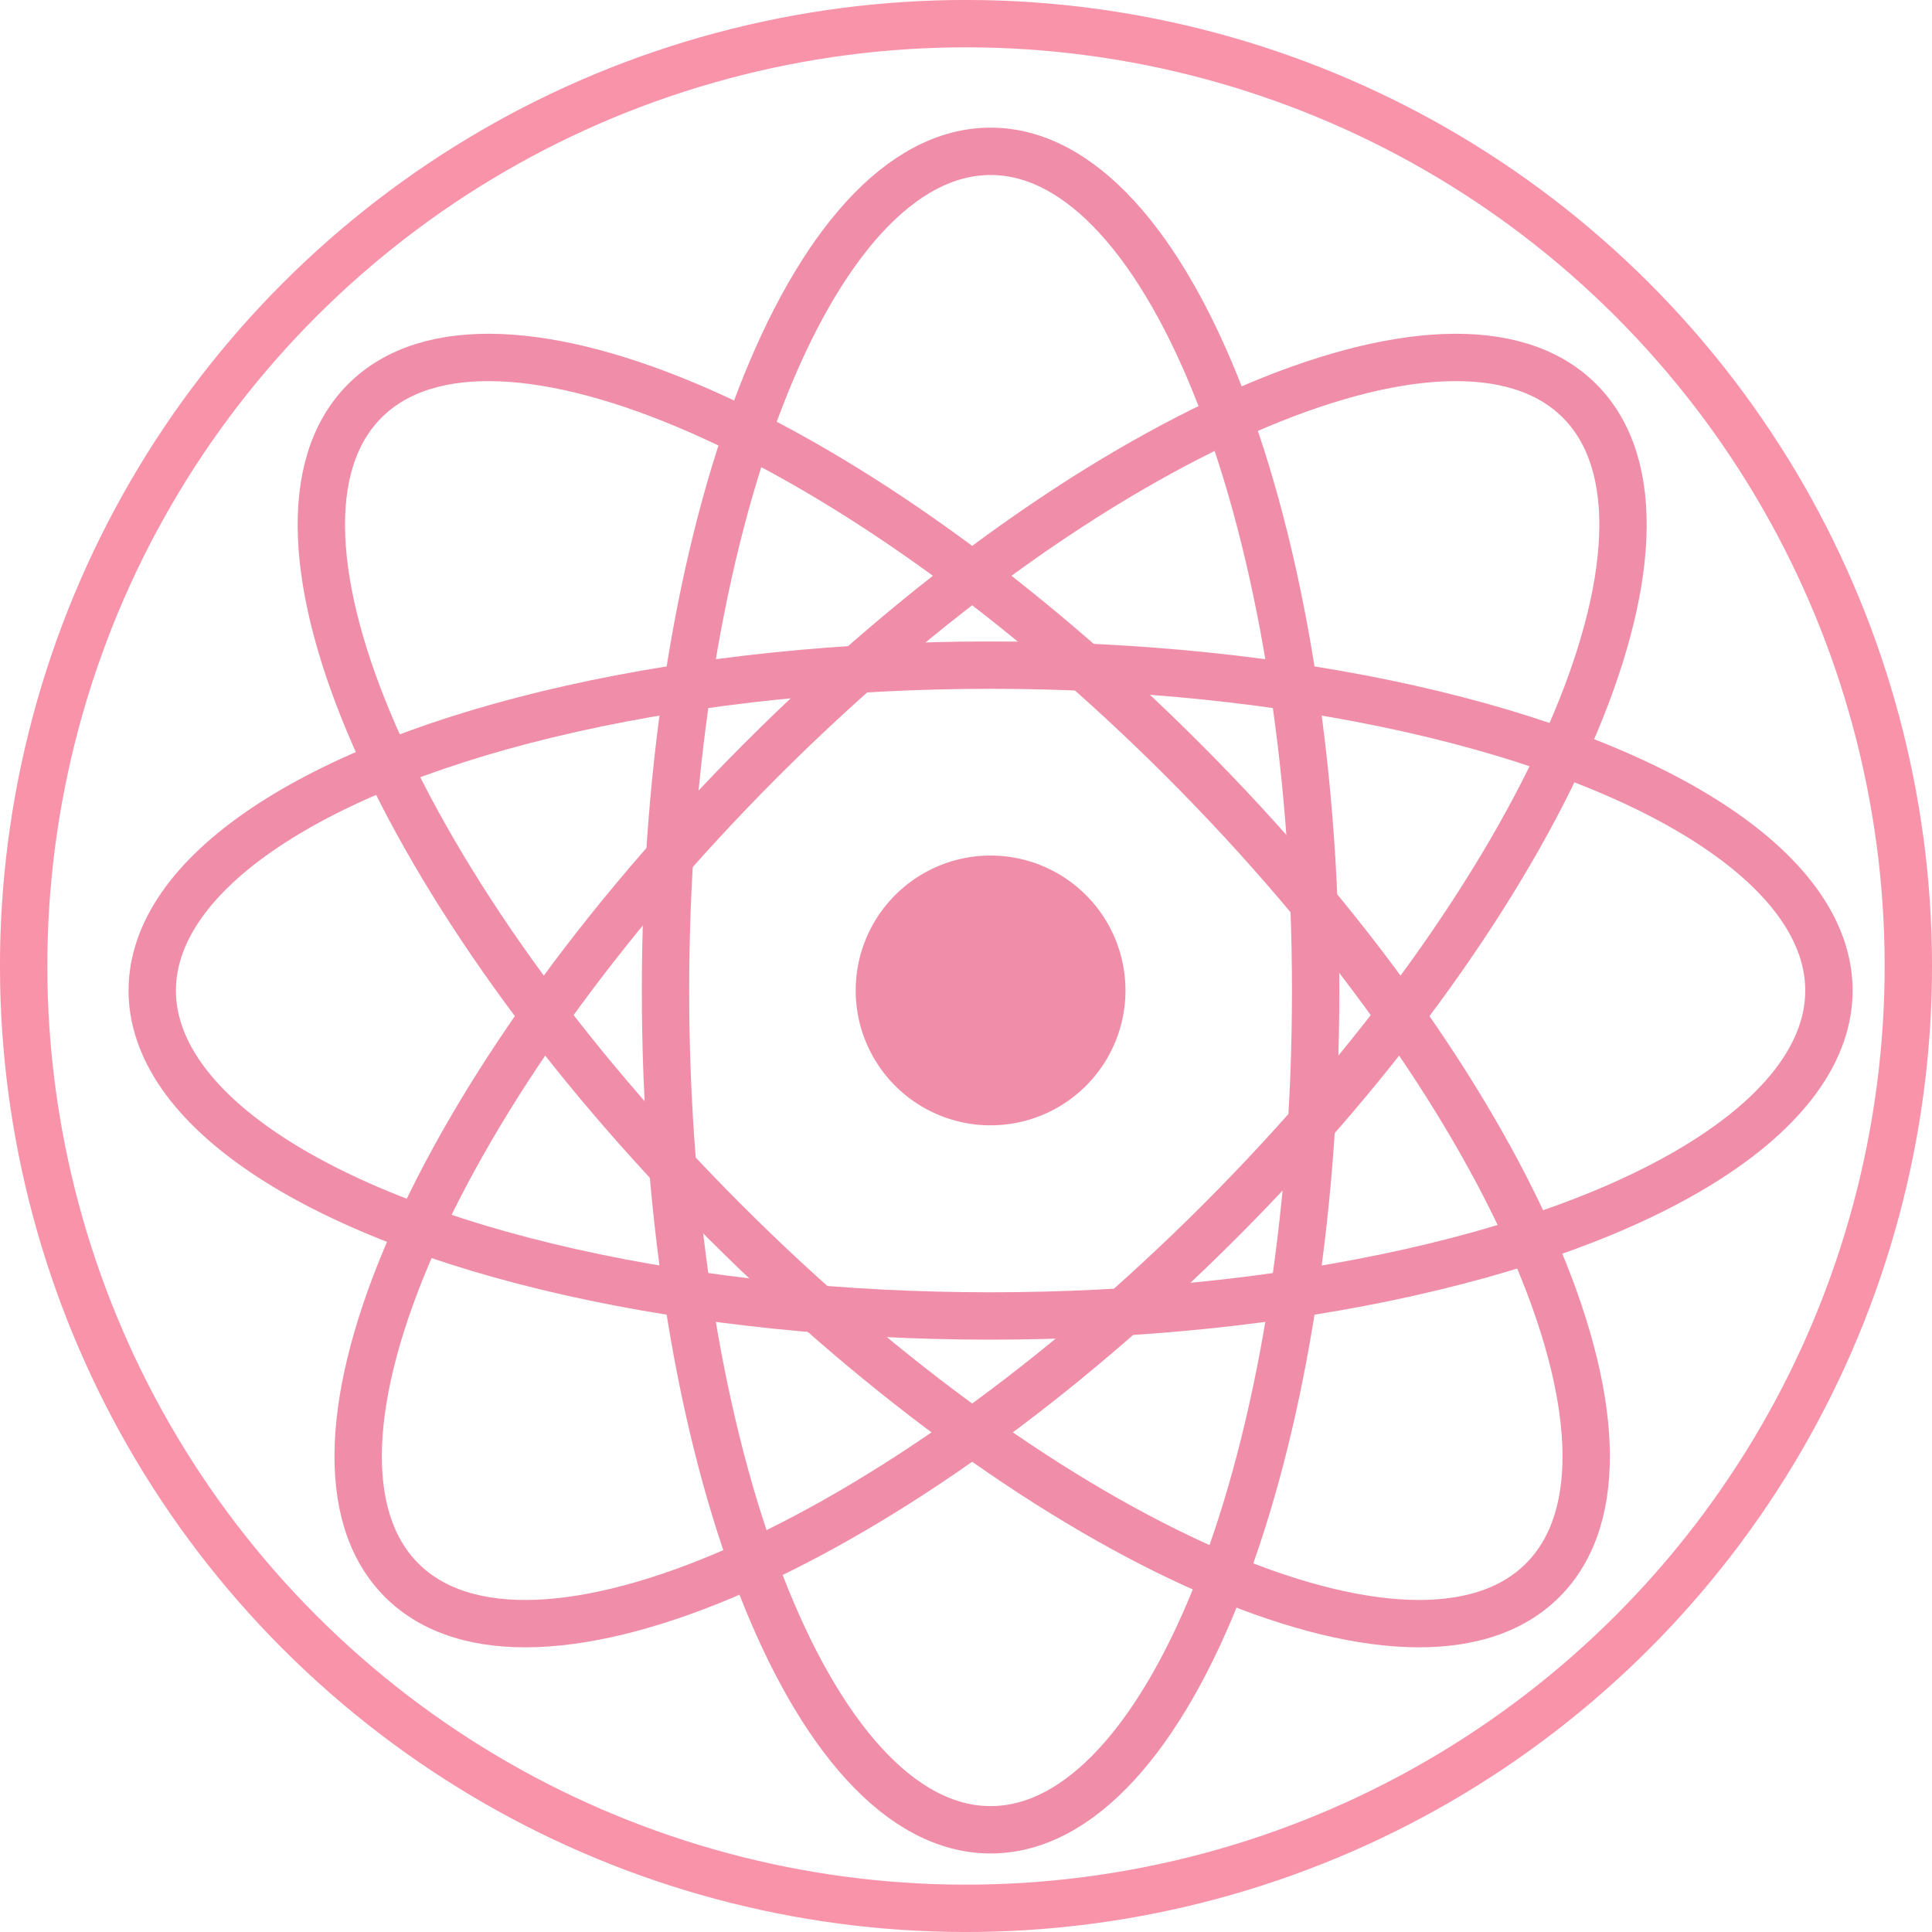 <svg id="Слой_28" data-name="Слой 28" xmlns="http://www.w3.org/2000/svg" viewBox="0 0 407.935 407.934"><defs><style>.cls-1{fill:#f08ea9;}.cls-2,.cls-3{fill:none;stroke-miterlimit:10;stroke-width:10px;}.cls-2{stroke:#f08ea9;}.cls-3{stroke:#f993aa;}</style></defs><path class="cls-1" d="M8789.779,2754.669a23.482,23.482,0,1,1-23.48-23.506,23.495,23.495,0,0,1,23.48,23.506" transform="translate(-8557.139 -2545.518)"/><path class="cls-2" d="M8789.779,2754.669a23.482,23.482,0,1,1-23.48-23.506A23.495,23.495,0,0,1,8789.779,2754.669Z" transform="translate(-8557.139 -2545.518)"/><path class="cls-2" d="M8697.661,2754.669c0,97.865,30.729,177.201,68.638,177.201,37.907,0,68.635-79.336,68.635-177.201,0-97.865-30.728-177.2-68.635-177.2C8728.389,2577.469,8697.661,2656.804,8697.661,2754.669Z" transform="translate(-8557.139 -2545.518)"/><ellipse class="cls-2" cx="209.159" cy="209.151" rx="177.013" ry="68.711"/><path class="cls-2" d="M8709.991,2803.254c68.685,68.758,146.094,102.744,172.896,75.911,26.804-26.833-7.145-104.325-75.831-173.082-68.682-68.758-146.091-102.745-172.896-75.911C8607.355,2657.006,8641.305,2734.497,8709.991,2803.254Z" transform="translate(-8557.139 -2545.518)"/><path class="cls-2" d="M8814.832,2803.254c-68.686,68.758-146.094,102.744-172.897,75.911-26.805-26.833,7.144-104.325,75.83-173.082,68.683-68.758,146.092-102.745,172.896-75.911C8917.466,2657.006,8883.516,2734.497,8814.832,2803.254Z" transform="translate(-8557.139 -2545.518)"/><circle class="cls-3" cx="8761.106" cy="2749.485" r="198.967" transform="translate(-7935.25 4454.824) rotate(-45)"/></svg>